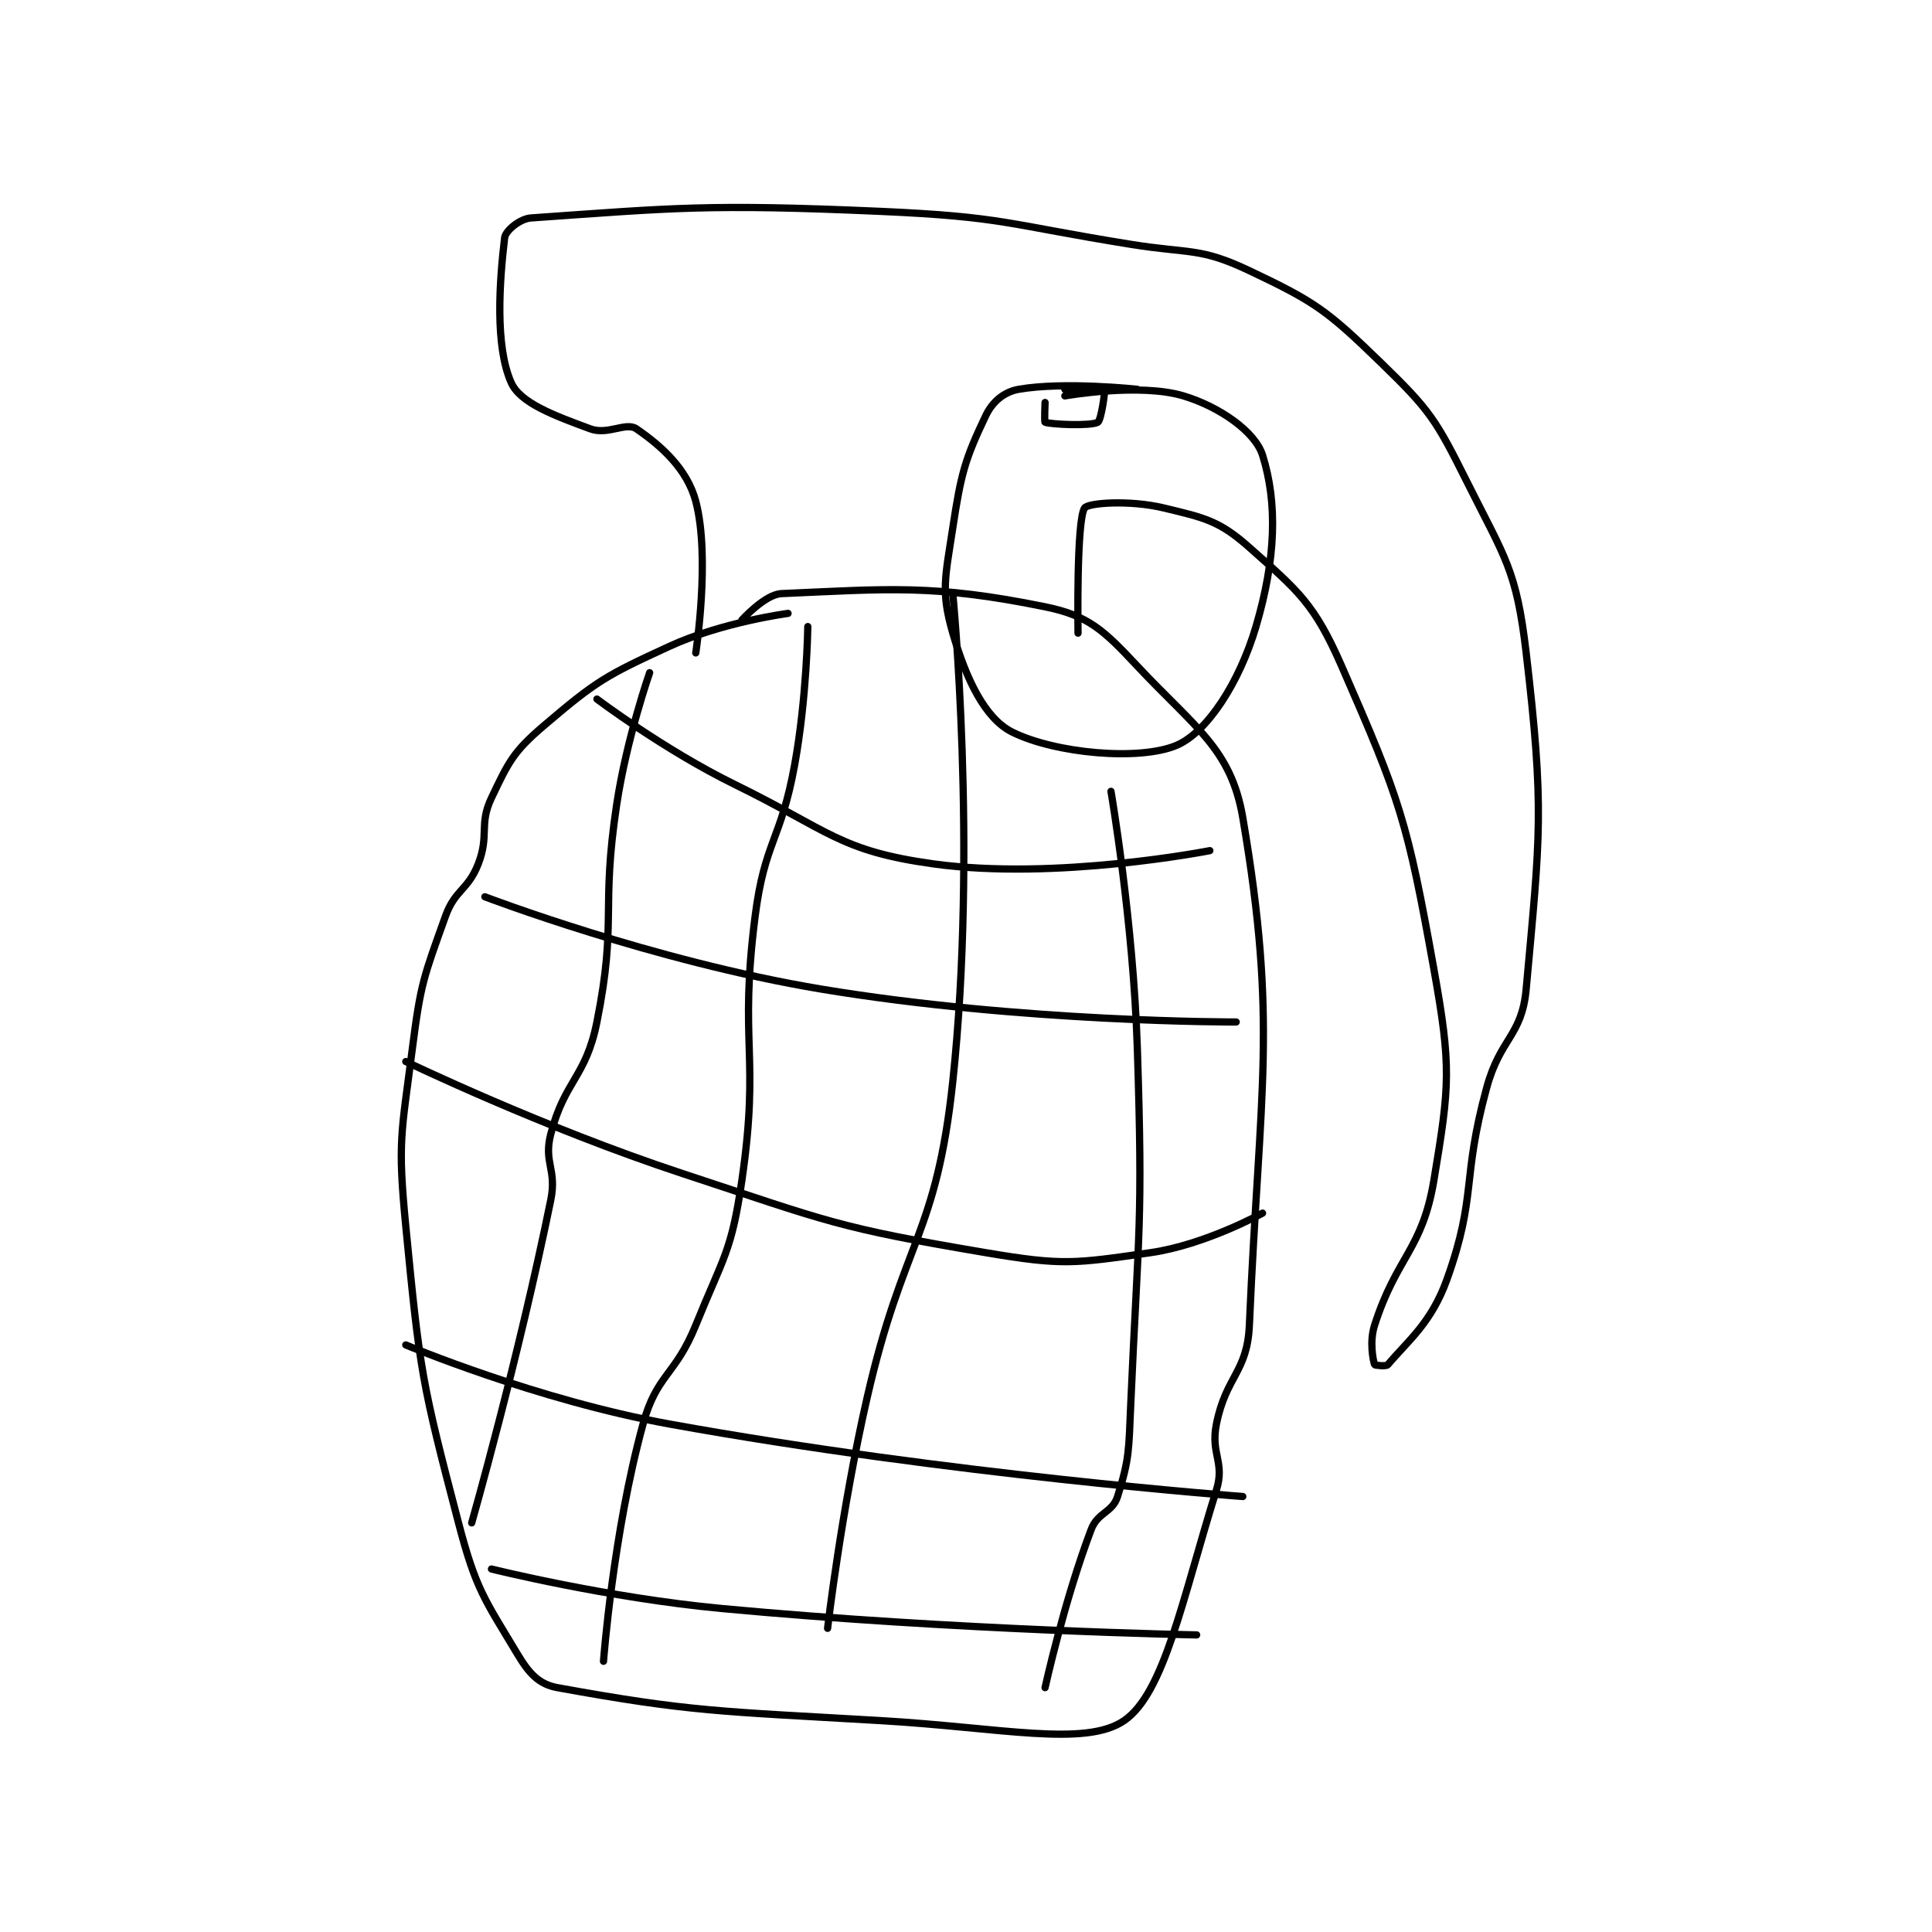 <?xml version="1.0" encoding="utf-8"?>
<!DOCTYPE svg PUBLIC "-//W3C//DTD SVG 1.1//EN" "http://www.w3.org/Graphics/SVG/1.1/DTD/svg11.dtd">
<svg viewBox="0 0 800 800" preserveAspectRatio="xMinYMin meet" xmlns="http://www.w3.org/2000/svg" version="1.1">
<g fill="none" stroke="black" stroke-linecap="round" stroke-linejoin="round" stroke-width="1.099">
<g transform="translate(168.028,87.52) scale(2.729) translate(-261,-48)">
<path id="0" d="M319 109 C319 109 309.028 110.311 301 114 C291.305 118.455 289.878 119.289 282 126 C277.317 129.989 276.617 131.504 274 137 C272.065 141.064 273.705 142.616 272 147 C270.427 151.045 268.475 150.87 267 155 C263.716 164.195 263.268 165.064 262 175 C260.333 188.06 259.734 188.974 261 202 C263.155 224.165 263.409 225.625 269 247 C271.654 257.147 272.948 258.581 278 267 C279.71 269.851 281.203 271.491 284 272 C304.207 275.674 308.564 275.579 333 277 C351.343 278.066 364.087 281.058 370 277 C376.076 272.83 378.81 258.681 384 242 C385.319 237.762 383.087 236.564 384 232 C385.461 224.697 388.688 224.179 389 217 C390.578 180.696 393.327 171.337 388 140 C386.224 129.556 380.776 126.361 372 117 C366.89 111.55 364.625 109.35 358 108 C341.093 104.556 334.194 105.296 318 106 C315.495 106.109 312 110 312 110 "/>
<path id="1" d="M305 115 C305 115 307.238 100.455 305 92 C303.698 87.081 299.75 83.578 296 81 C294.415 79.91 291.676 81.986 289 81 C283.426 78.947 278.374 77.066 277 74 C274.508 68.44 275.209 58.587 276 52 C276.126 50.952 278.282 49.121 280 49 C301.654 47.48 306.868 46.851 333 48 C351.86 48.829 352.16 49.972 371 53 C380.052 54.455 381.48 53.438 389 57 C399.066 61.768 400.821 63.069 409 71 C416.419 78.194 417.306 79.611 422 89 C427.844 100.688 429.525 102.38 431 115 C433.781 138.791 433.138 142.486 431 166 C430.348 173.167 427.079 173.377 425 181 C421.172 195.037 423.548 197.267 419 210 C416.632 216.63 413.129 219.302 410 223 C409.743 223.304 408.025 223.075 408 223 C407.775 222.325 407.19 219.52 408 217 C411.361 206.543 415.234 205.597 417 195 C419.405 180.57 419.663 177.836 417 163 C412.963 140.508 411.948 137.453 403 117 C398.858 107.534 396.469 105.639 389 99 C384.436 94.943 382.213 94.491 376 93 C370.837 91.761 364.53 92.225 364 93 C362.73 94.857 363 112 363 112 "/>
<path id="2" d="M358 77 C358 77 357.877 79.954 358 80 C358.877 80.329 364.907 80.607 366 80 C366.516 79.713 367.162 75.162 367 75 C366.758 74.758 361 75 361 75 "/>
<path id="3" d="M372 75 C372 75 360.926 73.795 354 75 C351.808 75.381 350.025 76.847 349 79 C345.886 85.539 345.262 87.67 344 96 C342.863 103.506 342.152 105.636 344 112 C346.034 119.006 348.875 124.937 353 127 C359.501 130.25 372.383 131.429 378 129 C382.604 127.009 387.488 119.503 390 111 C393.066 100.623 393.26 92.192 391 85 C389.876 81.424 384.462 77.639 379 76 C372.312 73.994 361 76 361 76 "/>
<path id="4" d="M290 122 C290 122 300.131 129.672 311 135 C325.248 141.984 326.836 145.033 341 147 C359.661 149.592 383 145 383 145 "/>
<path id="5" d="M273 152 C273 152 298.513 161.752 324 166 C354.505 171.084 387 171 387 171 "/>
<path id="6" d="M261 177 C261 177 281.71 186.984 303 194 C325.342 201.363 326.403 202.181 349 206 C360.762 207.988 362.438 207.652 374 206 C382.258 204.82 391 200 391 200 "/>
<path id="7" d="M261 220 C261 220 280.862 228.353 301 232 C343.495 239.696 388 243 388 243 "/>
<path id="8" d="M274 254 C274 254 291.488 258.363 309 260 C344.64 263.331 381 264 381 264 "/>
<path id="9" d="M298 118 C298 118 294.513 127.974 293 138 C290.561 154.16 293.088 155.559 290 171 C288.309 179.456 285.116 179.837 283 188 C281.875 192.339 283.949 193.335 283 198 C278.12 221.995 271 247 271 247 "/>
<path id="10" d="M322 111 C322 111 321.856 121.792 320 132 C317.907 143.511 315.454 143.552 314 155 C311.537 174.394 314.77 175.919 312 195 C310.418 205.9 309.253 206.509 305 217 C301.876 224.705 299.082 224.417 297 232 C292.443 248.601 291 268 291 268 "/>
<path id="11" d="M344 106 C344 106 347.764 144.677 344 180 C341.488 203.574 336.519 203.89 331 228 C327.062 245.204 325 263 325 263 "/>
<path id="12" d="M368 136 C368 136 371.374 155.598 372 175 C372.863 201.76 372.181 202.235 371 229 C370.692 235.977 370.82 237.238 369 243 C368.221 245.466 366.001 245.362 365 248 C360.908 258.789 358 272 358 272 "/>
</g>
</g>
</svg>
